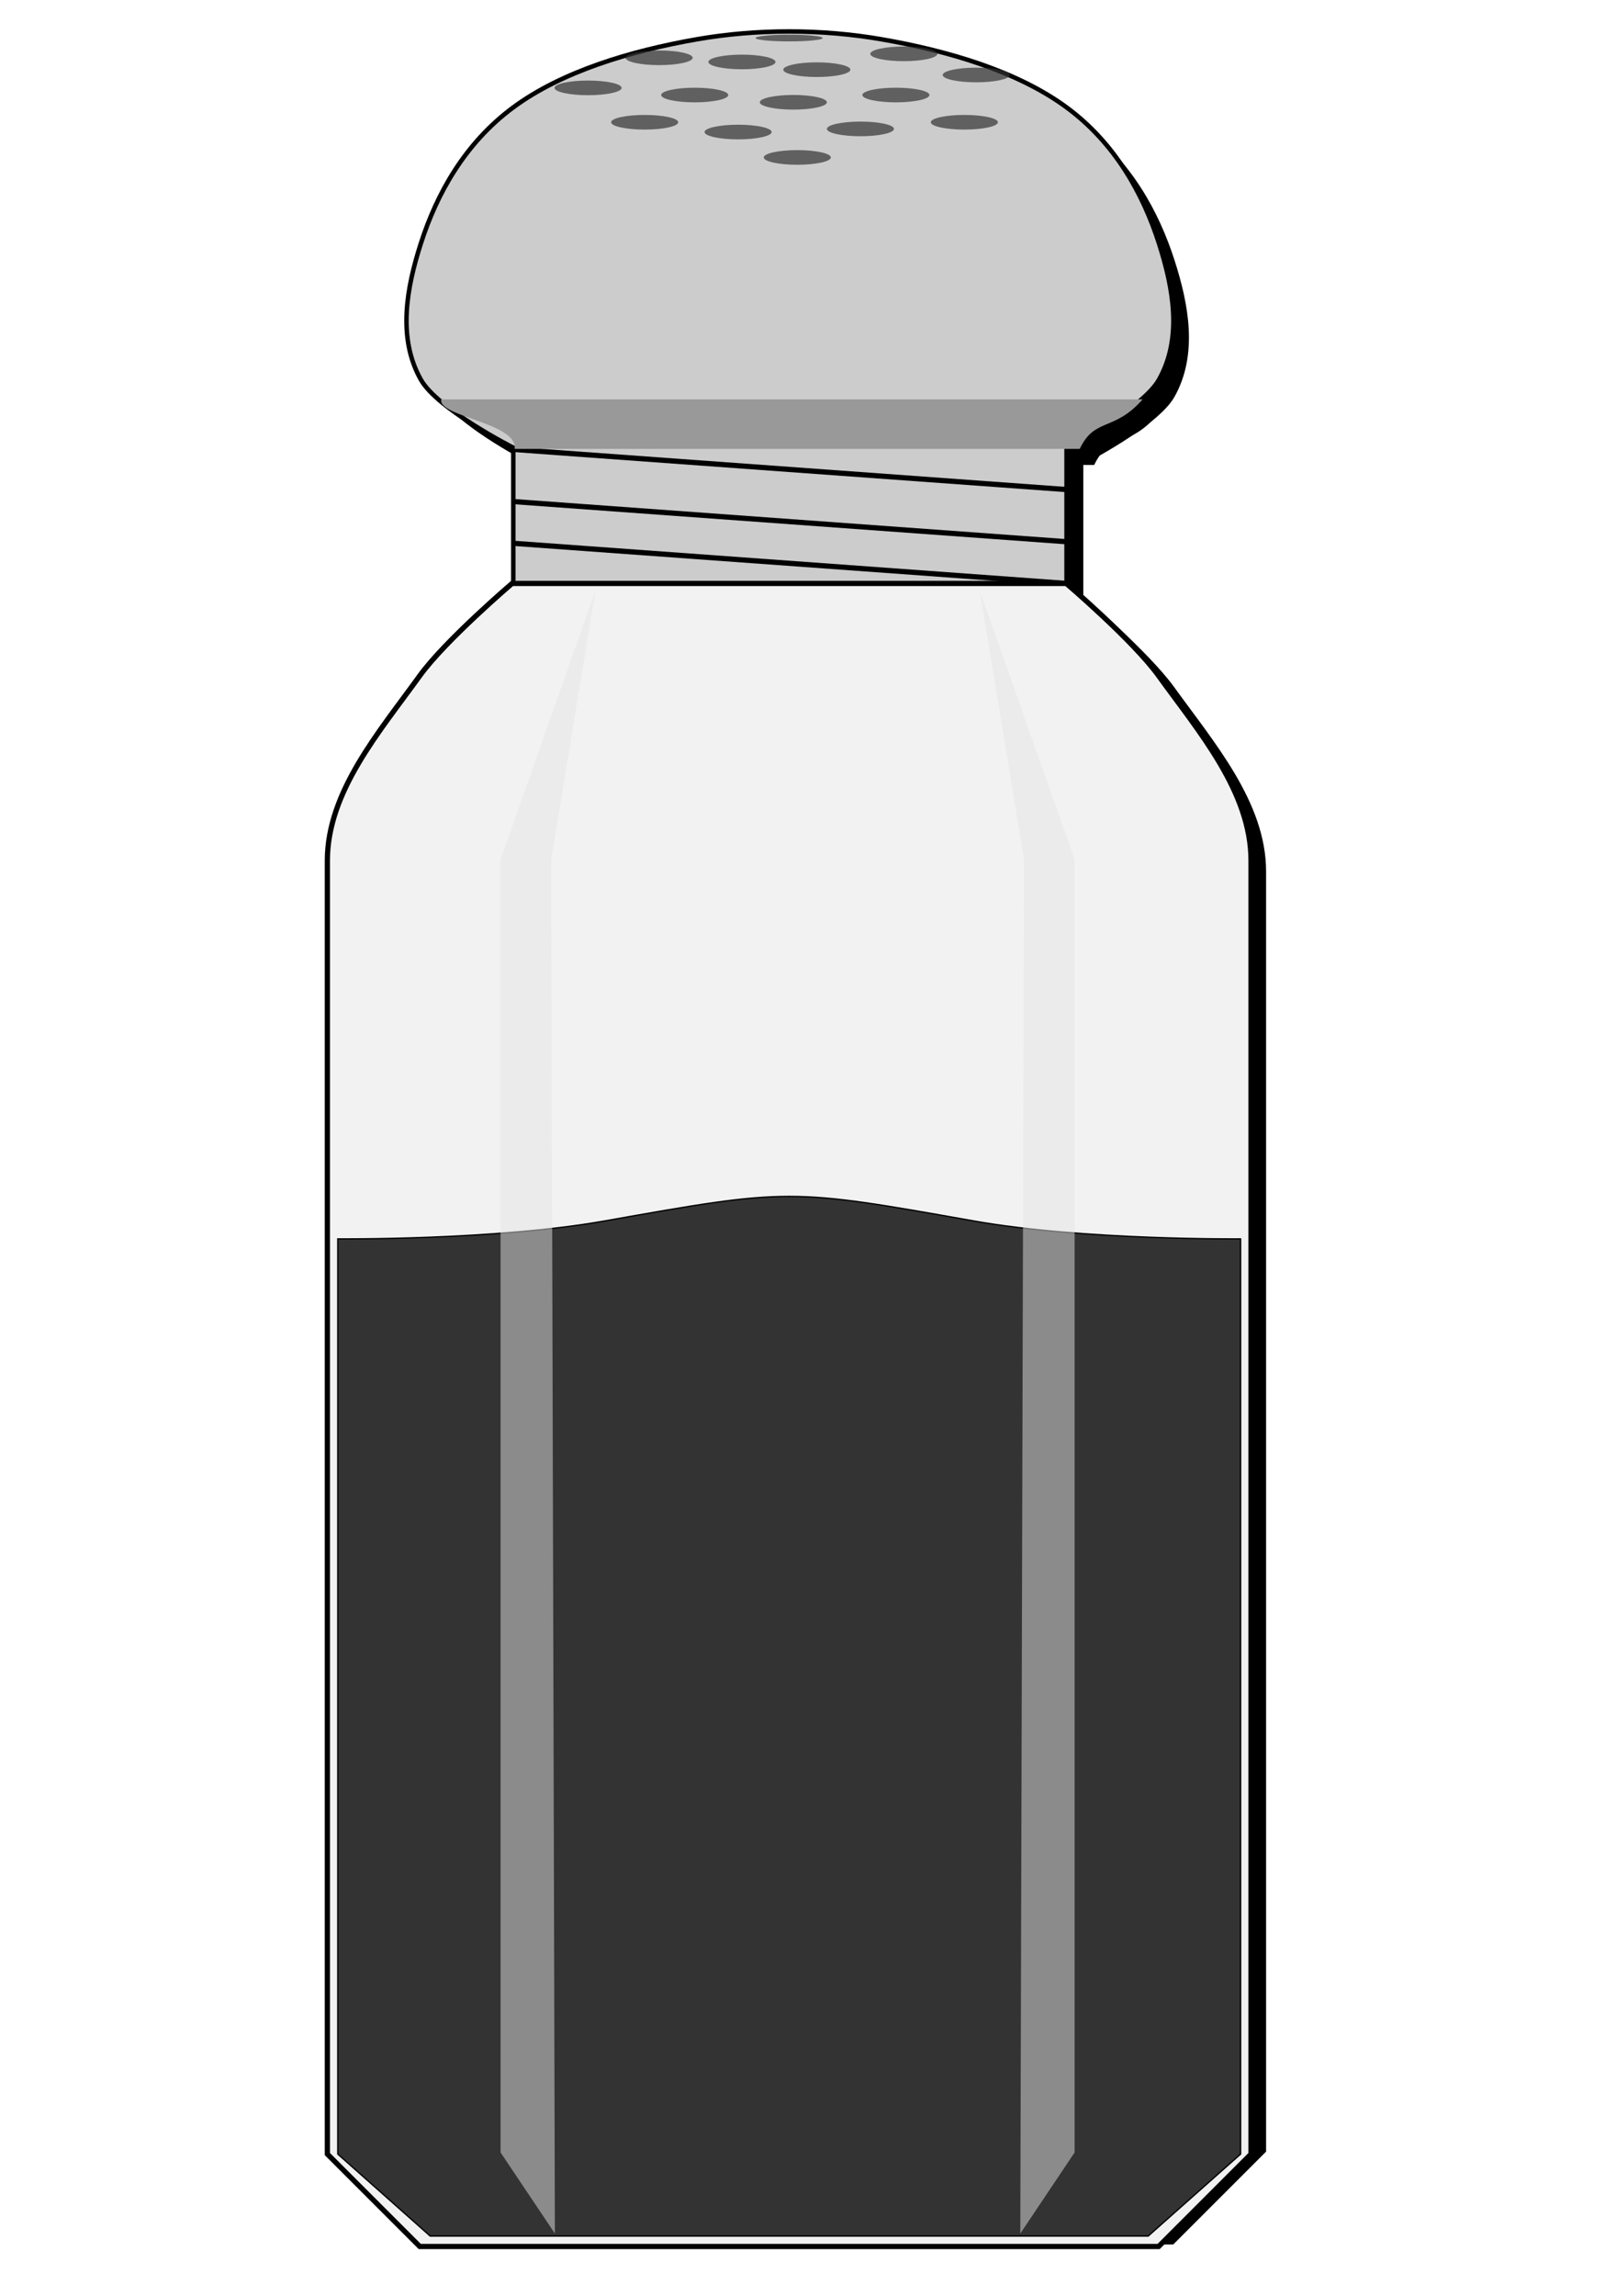 <?xml version="1.0" encoding="UTF-8" standalone="no"?>
<svg
   xmlns:dc="http://purl.org/dc/elements/1.1/"
   xmlns:cc="http://creativecommons.org/ns#"
   xmlns:rdf="http://www.w3.org/1999/02/22-rdf-syntax-ns#"
   xmlns:svg="http://www.w3.org/2000/svg"
   xmlns="http://www.w3.org/2000/svg"
   xmlns:sodipodi="http://sodipodi.sourceforge.net/DTD/sodipodi-0.dtd"
   xmlns:inkscape="http://www.inkscape.org/namespaces/inkscape"
   width="88mm"
   height="125mm"
   viewBox="0 0 88 125"
   version="1.1"
   id="svg995"
   inkscape:version="1.0.2-2 (e86c870879, 2021-01-15)"
   sodipodi:docname="pepper.svg">
  <defs
     id="defs989">
    <filter
       inkscape:collect="always"
       style="color-interpolation-filters:sRGB"
       id="filter5840"
       x="-0.041"
       width="1.082"
       y="-0.017"
       height="1.034">
      <feGaussianBlur
         inkscape:collect="always"
         stdDeviation="3.01"
         id="feGaussianBlur5842" />
    </filter>
    <filter
       inkscape:collect="always"
       style="color-interpolation-filters:sRGB"
       id="filter5571"
       x="-0.032"
       width="1.064"
       y="-0.435"
       height="1.87">
      <feGaussianBlur
         inkscape:collect="always"
         stdDeviation="1.77"
         id="feGaussianBlur5573" />
    </filter>
    <filter
       inkscape:collect="always"
       style="color-interpolation-filters:sRGB"
       id="filter5587"
       x="-0.329"
       width="1.658"
       y="-0.019"
       height="1.038">
      <feGaussianBlur
         inkscape:collect="always"
         stdDeviation="2.501"
         id="feGaussianBlur5589" />
    </filter>
  </defs>
  <sodipodi:namedview
     id="base"
     pagecolor="#ffffff"
     bordercolor="#666666"
     borderopacity="1.0"
     inkscape:pageopacity="0.0"
     inkscape:pageshadow="2"
     inkscape:zoom="0.98994949"
     inkscape:cx="68.935477"
     inkscape:cy="283.78592"
     inkscape:document-units="mm"
     inkscape:current-layer="layer1"
     inkscape:document-rotation="0"
     showgrid="false"
     inkscape:window-width="1267"
     inkscape:window-height="1040"
     inkscape:window-x="104"
     inkscape:window-y="0"
     inkscape:window-maximized="0" />
  <g
     inkscape:label="Layer 1"
     inkscape:groupmode="layer"
     id="layer1">
    <g
       transform="matrix(0.609,0,0,0.609,-180.538,-277.378)"
       id="g6841">
      <g
         style="fill:#000000;filter:url(#filter5840)"
         id="g5802"
         transform="matrix(0.461,0,0,0.461,425.735,284.332)">
        <path
           sodipodi:nodetypes="sssssccccssss"
           inkscape:connector-curvature="0"
           id="path5804"
           d="m -141.686,382.714 c 11.502,-2.013 23.961,-1.999 35.467,0 12.864,2.235 26.121,6.173 35.467,13.051 9.346,6.879 14.697,16.635 17.734,26.103 2.716,8.468 4.524,18.064 0,26.103 -3.199,5.684 -17.734,13.051 -17.734,13.051 v 26.103 h -106.118 v -26.103 c 0,0 -14.535,-7.367 -17.734,-13.051 -4.524,-8.039 -2.716,-17.635 0,-26.103 3.037,-9.468 8.402,-19.213 17.734,-26.103 9.272,-6.846 22.406,-10.815 35.184,-13.051 z"
           style="fill:#000000;fill-rule:evenodd;stroke:#000000;stroke-width:0.859px;stroke-linecap:butt;stroke-linejoin:miter;stroke-opacity:1" />
        <path
           sodipodi:nodetypes="cc"
           inkscape:connector-curvature="0"
           id="path5806"
           d="m -177.101,471.338 106.299,7.717"
           style="fill:#000000;fill-rule:evenodd;stroke:#000000;stroke-width:1px;stroke-linecap:butt;stroke-linejoin:miter;stroke-opacity:1" />
        <path
           style="fill:#000000;fill-rule:evenodd;stroke:#000000;stroke-width:1px;stroke-linecap:butt;stroke-linejoin:miter;stroke-opacity:1"
           d="m -177.101,461.338 106.299,7.717"
           id="path5808"
           inkscape:connector-curvature="0"
           sodipodi:nodetypes="cc" />
        <path
           sodipodi:nodetypes="cc"
           inkscape:connector-curvature="0"
           id="path5810"
           d="m -177.101,479.338 106.299,7.717"
           style="fill:#000000;fill-rule:evenodd;stroke:#000000;stroke-width:1px;stroke-linecap:butt;stroke-linejoin:miter;stroke-opacity:1" />
        <ellipse
           ry="2.858"
           rx="8.858"
           cy="393.33"
           cx="-123.81"
           id="ellipse5812"
           style="opacity:1;fill:#000000;fill-opacity:1;stroke:none;stroke-width:0.25;stroke-linecap:round;stroke-linejoin:round;stroke-miterlimit:4;stroke-dasharray:none;stroke-dashoffset:0;stroke-opacity:1" />
        <ellipse
           style="opacity:1;fill:#000000;fill-opacity:1;stroke:none;stroke-width:0.25;stroke-linecap:round;stroke-linejoin:round;stroke-miterlimit:4;stroke-dasharray:none;stroke-dashoffset:0;stroke-opacity:1"
           id="ellipse5814"
           cx="-95.81"
           cy="389.33"
           rx="8.858"
           ry="2.858" />
        <ellipse
           ry="2.858"
           rx="8.858"
           cy="389.33"
           cx="-151.81"
           id="ellipse5816"
           style="opacity:1;fill:#000000;fill-opacity:1;stroke:none;stroke-width:0.25;stroke-linecap:round;stroke-linejoin:round;stroke-miterlimit:4;stroke-dasharray:none;stroke-dashoffset:0;stroke-opacity:1" />
        <path
           transform="matrix(1.096,0,0,0.972,13.454,12.934)"
           sodipodi:nodetypes="ccccc"
           inkscape:connector-curvature="0"
           id="path5818"
           d="m -186.226,451.594 c -0.727,3.38 13.423,4.665 12.832,9.771 h 98.883 c 2.642,-6.268 5.97,-3.321 11.008,-9.771 z"
           style="fill:#000000;fill-rule:evenodd;stroke:none;stroke-width:0.966px;stroke-linecap:butt;stroke-linejoin:miter;stroke-opacity:1;filter:url(#filter5571)" />
        <path
           sodipodi:nodetypes="cssccccssccc"
           inkscape:connector-curvature="0"
           id="path5820"
           d="m -177.101,487.055 c 0,0 -12.833,10.941 -17.717,17.717 -7.721,10.713 -17.717,22.228 -17.717,35.433 0,88.583 0,248.031 0,248.031 l 17.717,17.717 h 141.732 l 17.717,-17.717 c 0,0 -4e-6,-159.449 0,-248.031 1e-6,-13.205 -9.995,-24.721 -17.717,-35.433 -4.883,-6.775 -17.717,-17.717 -17.717,-17.717 z"
           style="fill:#000000;fill-rule:evenodd;stroke:#000000;stroke-width:1px;stroke-linecap:butt;stroke-linejoin:miter;stroke-opacity:1" />
        <path
           sodipodi:nodetypes="csscccccc"
           inkscape:connector-curvature="0"
           id="path5822"
           d="m -210.534,664.22 c 0,0 30.184,0.285 51.15,-3.433 35.433,-6.283 35.433,-6.283 70.866,0 20.966,3.718 51.15,3.433 51.15,3.433 v 124.016 l -17.717,15.717 h -137.732 l -17.717,-15.717 z"
           style="fill:#000000;fill-rule:evenodd;stroke:#000000;stroke-width:0.25;stroke-linecap:butt;stroke-linejoin:miter;stroke-opacity:1" />
        <path
           sodipodi:nodetypes="cccccc"
           inkscape:connector-curvature="0"
           id="path5824"
           d="m -179.385,540.204 v 248.031 l 10.424,15.556 -0.707,-263.588 8.524,-51.697 z"
           style="fill:#000000;fill-rule:evenodd;stroke:none;stroke-width:1px;stroke-linecap:butt;stroke-linejoin:miter;stroke-opacity:1;filter:url(#filter5587)" />
        <path
           transform="matrix(-1,0,0,1,-220.529,0)"
           style="fill:#000000;fill-rule:evenodd;stroke:none;stroke-width:1px;stroke-linecap:butt;stroke-linejoin:miter;stroke-opacity:1;filter:url(#filter5587)"
           d="m -151.385,540.204 v 248.031 l 10.424,15.556 -0.707,-263.588 8.524,-51.697 z"
           id="path5826"
           inkscape:connector-curvature="0"
           sodipodi:nodetypes="cccccc" />
      </g>
      <path
         sodipodi:nodetypes="sssssccccssss"
         inkscape:connector-curvature="0"
         id="path4989"
         d="m 358.75,458.978 c 5.362,-0.938 11.17,-0.932 16.534,0 5.997,1.042 12.177,2.878 16.534,6.084 4.357,3.207 6.851,7.755 8.267,12.169 1.266,3.948 2.109,8.421 0,12.169 -1.491,2.65 -8.267,6.084 -8.267,6.084 v 12.169 h -49.471 v -12.169 c 0,0 -6.776,-3.434 -8.267,-6.084 -2.109,-3.747 -1.266,-8.221 0,-12.169 1.416,-4.414 3.917,-8.957 8.267,-12.169 4.322,-3.191 10.445,-5.042 16.402,-6.084 z"
         style="fill:#cccccc;fill-rule:evenodd;stroke:#000000;stroke-width:0.4px;stroke-linecap:butt;stroke-linejoin:miter;stroke-opacity:1" />
      <path
         sodipodi:nodetypes="cc"
         inkscape:connector-curvature="0"
         id="path4991"
         d="m 342.24,500.293 49.555,3.597"
         style="fill:none;fill-rule:evenodd;stroke:#000000;stroke-width:0.466px;stroke-linecap:butt;stroke-linejoin:miter;stroke-opacity:1" />
      <path
         style="fill:none;fill-rule:evenodd;stroke:#000000;stroke-width:0.466px;stroke-linecap:butt;stroke-linejoin:miter;stroke-opacity:1"
         d="m 342.24,495.631 49.555,3.597"
         id="path4993"
         inkscape:connector-curvature="0"
         sodipodi:nodetypes="cc" />
      <path
         sodipodi:nodetypes="cc"
         inkscape:connector-curvature="0"
         id="path4995"
         d="m 342.24,504.023 49.555,3.597"
         style="fill:none;fill-rule:evenodd;stroke:#000000;stroke-width:0.466px;stroke-linecap:butt;stroke-linejoin:miter;stroke-opacity:1" />
      <path
         transform="matrix(0.511,0,0,0.453,431.074,286.593)"
         sodipodi:nodetypes="ccccc"
         inkscape:connector-curvature="0"
         id="path5005"
         d="m -186.226,451.594 c -0.727,3.38 13.423,4.665 12.832,9.771 h 98.883 c 2.642,-6.268 5.97,-3.321 11.008,-9.771 z"
         style="fill:#999999;fill-rule:evenodd;stroke:none;stroke-width:0.966px;stroke-linecap:butt;stroke-linejoin:miter;stroke-opacity:1;filter:url(#filter5571)" />
      <path
         sodipodi:nodetypes="cssccccssccc"
         inkscape:connector-curvature="0"
         id="path5575"
         d="m 342.24,507.62 c 0,0 -5.983,5.101 -8.259,8.259 -3.599,4.994 -8.259,10.362 -8.259,16.518 0,41.296 0,115.628 0,115.628 l 8.259,8.259 h 66.073 l 8.259,-8.259 c 0,0 0,-74.332 0,-115.628 0,-6.156 -4.66,-11.524 -8.259,-16.518 -2.277,-3.158 -8.259,-8.259 -8.259,-8.259 z"
         style="fill:#f2f2f2;fill-rule:evenodd;stroke:#000000;stroke-width:0.466px;stroke-linecap:butt;stroke-linejoin:miter;stroke-opacity:1" />
      <path
         sodipodi:nodetypes="csscccccc"
         inkscape:connector-curvature="0"
         id="path5593"
         d="m 326.654,566.212 c 0,0 14.071,0.133 23.845,-1.6 16.518,-2.929 16.518,-2.929 33.037,0 9.774,1.733 23.845,1.6 23.845,1.6 v 81.814 l -8.259,7.327 h -64.209 l -8.259,-7.327 z"
         style="fill:#333333;fill-rule:evenodd;stroke:#000000;stroke-width:0.117;stroke-linecap:butt;stroke-linejoin:miter;stroke-opacity:1" />
      <path
         transform="matrix(0.466,0,0,0.466,424.802,280.563)"
         sodipodi:nodetypes="cccccc"
         inkscape:connector-curvature="0"
         id="path5577"
         d="m -179.385,540.204 v 248.031 l 10.424,15.556 -0.707,-263.588 8.524,-51.697 z"
         style="opacity:0.7;fill:#e6e6e6;fill-rule:evenodd;stroke:none;stroke-width:1px;stroke-linecap:butt;stroke-linejoin:miter;stroke-opacity:1;filter:url(#filter5587)" />
      <path
         transform="matrix(-0.466,0,0,0.466,321.995,280.563)"
         style="opacity:0.7;fill:#e6e6e6;fill-rule:evenodd;stroke:none;stroke-width:1px;stroke-linecap:butt;stroke-linejoin:miter;stroke-opacity:1;filter:url(#filter5587)"
         d="m -151.385,540.204 v 248.031 l 10.424,15.556 -0.707,-263.588 8.524,-51.697 z"
         id="path5591"
         inkscape:connector-curvature="0"
         sodipodi:nodetypes="cccccc" />
      <ellipse
         ry="0.655"
         rx="3"
         cy="461.003"
         cx="362.792"
         id="path6626"
         style="opacity:0.7;fill:#333333;fill-opacity:1;stroke:none;stroke-width:1.5;stroke-linecap:round;stroke-linejoin:round;stroke-miterlimit:4;stroke-dasharray:none;stroke-dashoffset:0;stroke-opacity:1" />
      <ellipse
         style="opacity:0.7;fill:#333333;fill-opacity:1;stroke:none;stroke-width:1.5;stroke-linecap:round;stroke-linejoin:round;stroke-miterlimit:4;stroke-dasharray:none;stroke-dashoffset:0;stroke-opacity:1"
         id="ellipse6628"
         cx="355.388"
         cy="460.632"
         rx="3"
         ry="0.655" />
      <ellipse
         ry="0.655"
         rx="3"
         cy="460.279"
         cx="377.267"
         id="ellipse6630"
         style="opacity:0.7;fill:#333333;fill-opacity:1;stroke:none;stroke-width:1.5;stroke-linecap:round;stroke-linejoin:round;stroke-miterlimit:4;stroke-dasharray:none;stroke-dashoffset:0;stroke-opacity:1" />
      <ellipse
         style="opacity:0.7;fill:#333333;fill-opacity:1;stroke:none;stroke-width:1.5;stroke-linecap:round;stroke-linejoin:round;stroke-miterlimit:4;stroke-dasharray:none;stroke-dashoffset:0;stroke-opacity:1"
         id="ellipse6632"
         cx="383.742"
         cy="462.168"
         rx="3"
         ry="0.655" />
      <ellipse
         ry="0.655"
         rx="3"
         cy="466.989"
         cx="373.388"
         id="ellipse6634"
         style="opacity:0.7;fill:#333333;fill-opacity:1;stroke:none;stroke-width:1.5;stroke-linecap:round;stroke-linejoin:round;stroke-miterlimit:4;stroke-dasharray:none;stroke-dashoffset:0;stroke-opacity:1" />
      <ellipse
         style="opacity:0.7;fill:#333333;fill-opacity:1;stroke:none;stroke-width:1.5;stroke-linecap:round;stroke-linejoin:round;stroke-miterlimit:4;stroke-dasharray:none;stroke-dashoffset:0;stroke-opacity:1"
         id="ellipse6636"
         cx="362.449"
         cy="467.268"
         rx="3"
         ry="0.655" />
      <ellipse
         ry="0.655"
         rx="3"
         cy="463.321"
         cx="349.035"
         id="ellipse6638"
         style="opacity:0.7;fill:#333333;fill-opacity:1;stroke:none;stroke-width:1.5;stroke-linecap:round;stroke-linejoin:round;stroke-miterlimit:4;stroke-dasharray:none;stroke-dashoffset:0;stroke-opacity:1" />
      <ellipse
         style="opacity:0.7;fill:#333333;fill-opacity:1;stroke:none;stroke-width:1.5;stroke-linecap:round;stroke-linejoin:round;stroke-miterlimit:4;stroke-dasharray:none;stroke-dashoffset:0;stroke-opacity:1"
         id="ellipse6640"
         cx="367.388"
         cy="464.608"
         rx="3"
         ry="0.655" />
      <ellipse
         ry="0.655"
         rx="3"
         cy="463.959"
         cx="358.57"
         id="ellipse6642"
         style="opacity:0.7;fill:#333333;fill-opacity:1;stroke:none;stroke-width:1.5;stroke-linecap:round;stroke-linejoin:round;stroke-miterlimit:4;stroke-dasharray:none;stroke-dashoffset:0;stroke-opacity:1" />
      <ellipse
         style="opacity:0.7;fill:#333333;fill-opacity:1;stroke:none;stroke-width:1.5;stroke-linecap:round;stroke-linejoin:round;stroke-miterlimit:4;stroke-dasharray:none;stroke-dashoffset:0;stroke-opacity:1"
         id="ellipse6644"
         cx="376.56"
         cy="463.959"
         rx="3"
         ry="0.655" />
      <ellipse
         ry="0.655"
         rx="3"
         cy="469.539"
         cx="367.742"
         id="ellipse6646"
         style="opacity:0.7;fill:#333333;fill-opacity:1;stroke:none;stroke-width:1.5;stroke-linecap:round;stroke-linejoin:round;stroke-miterlimit:4;stroke-dasharray:none;stroke-dashoffset:0;stroke-opacity:1" />
      <ellipse
         ry="0.655"
         rx="3"
         cy="466.394"
         cx="354.095"
         id="ellipse6648"
         style="opacity:0.7;fill:#333333;fill-opacity:1;stroke:none;stroke-width:1.5;stroke-linecap:round;stroke-linejoin:round;stroke-miterlimit:4;stroke-dasharray:none;stroke-dashoffset:0;stroke-opacity:1" />
      <ellipse
         style="opacity:0.7;fill:#333333;fill-opacity:1;stroke:none;stroke-width:1.5;stroke-linecap:round;stroke-linejoin:round;stroke-miterlimit:4;stroke-dasharray:none;stroke-dashoffset:0;stroke-opacity:1"
         id="ellipse6650"
         cx="382.681"
         cy="466.394"
         rx="3"
         ry="0.655" />
      <ellipse
         style="opacity:0.7;fill:#333333;fill-opacity:1;stroke:none;stroke-width:1.5;stroke-linecap:round;stroke-linejoin:round;stroke-miterlimit:4;stroke-dasharray:none;stroke-dashoffset:0;stroke-opacity:1"
         id="ellipse6652"
         cx="369.489"
         cy="461.693"
         rx="3"
         ry="0.655" />
      <ellipse
         ry="0.301"
         rx="3"
         cy="458.865"
         cx="367.014"
         id="ellipse6654"
         style="opacity:0.7;fill:#333333;fill-opacity:1;stroke:none;stroke-width:1.5;stroke-linecap:round;stroke-linejoin:round;stroke-miterlimit:4;stroke-dasharray:none;stroke-dashoffset:0;stroke-opacity:1" />
    </g>
  </g>
</svg>
